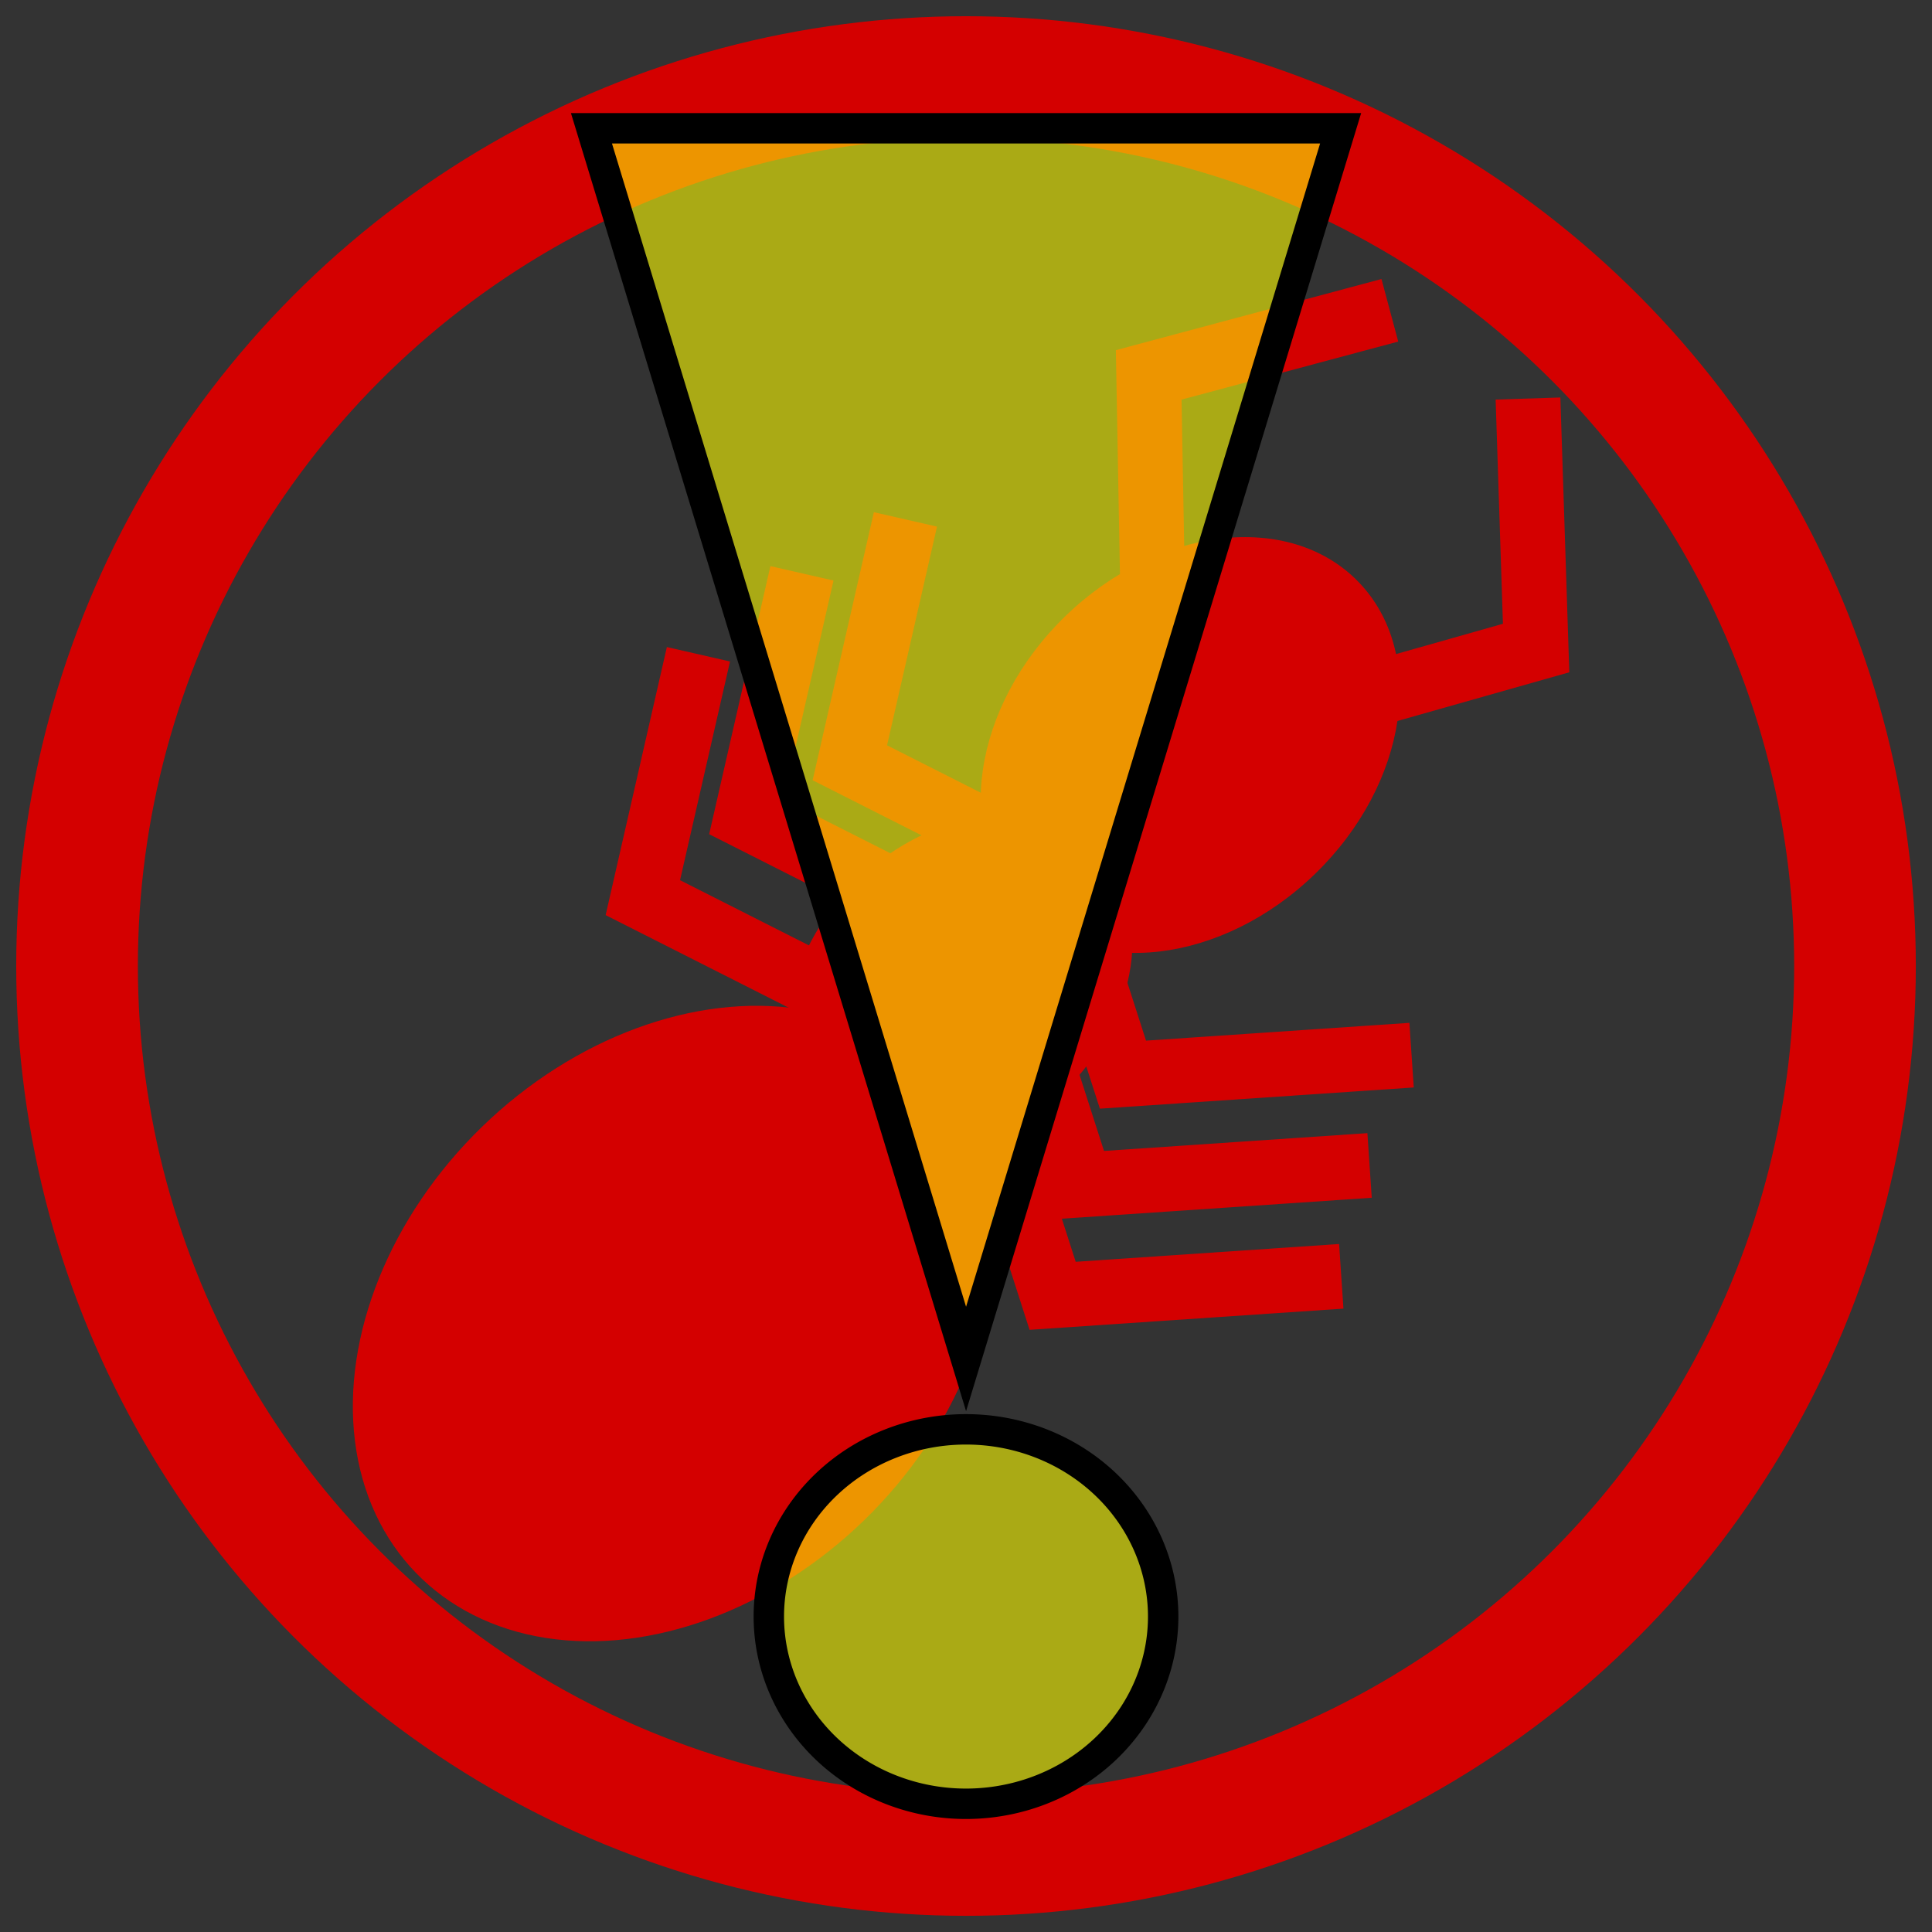 <?xml version="1.0" encoding="UTF-8" standalone="no"?>
<svg
   xmlns:dc="http://purl.org/dc/elements/1.1/"
   xmlns:cc="http://creativecommons.org/ns#"
   xmlns:rdf="http://www.w3.org/1999/02/22-rdf-syntax-ns#"
   xmlns:svg="http://www.w3.org/2000/svg"
   xmlns="http://www.w3.org/2000/svg"
   xmlns:sodipodi="http://sodipodi.sourceforge.net/DTD/sodipodi-0.dtd"
   xmlns:inkscape="http://www.inkscape.org/namespaces/inkscape"
   inkscape:export-ydpi="52.052254"
   inkscape:export-xdpi="52.052254"
   sodipodi:docname="red_ant.svg"
   inkscape:version="1.0 (4035a4fb49, 2020-05-01)"
   id="svg8"
   version="1.1"
   viewBox="0 0 47.645 47.645"
   height="47.645mm"
   width="47.645mm">
  <rect x="0" y="0" width="47.645" height="47.645" fill="#333333" stroke="none"/>
  <defs
     id="defs2" />
  <sodipodi:namedview
     inkscape:window-maximized="1"
     inkscape:window-y="-8"
     inkscape:window-x="-8"
     inkscape:window-height="1017"
     inkscape:window-width="1920"
     fit-margin-bottom="0.4"
     fit-margin-right="0.4"
     fit-margin-left="0.4"
     fit-margin-top="0.4"
     showgrid="false"
     inkscape:document-rotation="0"
     inkscape:current-layer="layer1"
     inkscape:document-units="mm"
     inkscape:cy="54.199434"
     inkscape:cx="0.39648372"
     inkscape:zoom="1.543007"
     inkscape:pageshadow="2"
     inkscape:pageopacity="0.0"
     borderopacity="1.0"
     bordercolor="#666666"
     pagecolor="#ffffff"
     id="base"
     lock-margins="true" />
  <g
     transform="translate(-39.677,-101.665)"
     id="layer1"
     inkscape:groupmode="layer"
     inkscape:label="Layer 1">
    <circle
       r="21.923"
       cy="125.488"
       cx="63.5"
       id="path833"
       style="fill:none;stroke:#d40000;stroke-width:3;stroke-miterlimit:4;stroke-dasharray:none;stroke-opacity:1" />
    <g
       style="fill:#d40000;fill-opacity:1"
       id="g2008">
      <ellipse
         style="fill:#d40000;stroke:none;stroke-width:6.284;stroke-linecap:round;stroke-linejoin:round;stroke-miterlimit:4;stroke-dasharray:none;fill-opacity:1"
         id="path891"
         cx="134.212"
         cy="34.077"
         rx="4.425"
         ry="5.779"
         transform="rotate(45.852)" />
      <ellipse
         transform="rotate(45.852)"
         ry="4.761"
         rx="3.645"
         cy="42.304"
         cx="134.531"
         id="path891-7"
         style="fill:#d40000;stroke:none;stroke-width:5.178;stroke-linecap:round;stroke-linejoin:round;stroke-miterlimit:4;stroke-dasharray:none;fill-opacity:1" />
      <ellipse
         style="fill:#d40000;stroke:none;stroke-width:9.605;stroke-linecap:round;stroke-linejoin:round;stroke-miterlimit:4;stroke-dasharray:none;fill-opacity:1"
         id="ellipse908"
         cx="135.566"
         cy="53.165"
         rx="6.763"
         ry="8.833"
         transform="rotate(45.852)" />
    </g>
    <path
       inkscape:connector-curvature="0"
       id="path910"
       d="m 68.135,118.043 -0.13,-7.133 5.947,-1.593"
       style="fill:none;stroke:#d40000;stroke-width:1.597;stroke-linecap:butt;stroke-linejoin:miter;stroke-miterlimit:4;stroke-dasharray:none;stroke-opacity:1" />
    <path
       style="fill:none;stroke:#d40000;stroke-width:1.597;stroke-linecap:butt;stroke-linejoin:miter;stroke-miterlimit:4;stroke-dasharray:none;stroke-opacity:1"
       d="m 70.695,119.591 6.864,-1.945 -0.2,-6.153"
       id="path914"
       inkscape:connector-curvature="0" />
    <path
       style="fill:none;stroke:#d40000;stroke-width:1.597;stroke-linecap:butt;stroke-linejoin:miter;stroke-miterlimit:4;stroke-dasharray:none;stroke-opacity:1"
       d="m 67.001,123.696 -6.366,-3.22 1.371,-6.002"
       id="path931"
       inkscape:connector-curvature="0" />
    <path
       inkscape:connector-curvature="0"
       id="path933"
       d="m 64.449,125.026 -6.366,-3.22 1.371,-6.002"
       style="fill:none;stroke:#d40000;stroke-width:1.597;stroke-linecap:butt;stroke-linejoin:miter;stroke-miterlimit:4;stroke-dasharray:none;stroke-opacity:1" />
    <path
       style="fill:none;stroke:#d40000;stroke-width:1.597;stroke-linecap:butt;stroke-linejoin:miter;stroke-miterlimit:4;stroke-dasharray:none;stroke-opacity:1"
       d="m 61.896,127.022 -6.366,-3.22 1.371,-6.002"
       id="path935"
       inkscape:connector-curvature="0" />
    <path
       inkscape:connector-curvature="0"
       id="path937"
       d="m 74.488,127.686 -7.118,0.481 -1.885,-5.861"
       style="fill:none;stroke:#d40000;stroke-width:1.597;stroke-linecap:butt;stroke-linejoin:miter;stroke-miterlimit:4;stroke-dasharray:none;stroke-opacity:1" />
    <path
       style="fill:none;stroke:#d40000;stroke-width:1.597;stroke-linecap:butt;stroke-linejoin:miter;stroke-miterlimit:4;stroke-dasharray:none;stroke-opacity:1"
       d="m 73.452,130.406 -7.118,0.481 -1.885,-5.861"
       id="path939"
       inkscape:connector-curvature="0" />
    <path
       inkscape:connector-curvature="0"
       id="path941"
       d="m 72.754,133.14 -7.118,0.481 -1.885,-5.861"
       style="fill:none;stroke:#d40000;stroke-width:1.597;stroke-linecap:butt;stroke-linejoin:miter;stroke-miterlimit:4;stroke-dasharray:none;stroke-opacity:1" />
    <path
       id="path869"
       style="fill:#ffff00;fill-opacity:0.585;stroke:#000000;stroke-width:0.75;stroke-linecap:round"
       inkscape:transform-center-y="5.0581488"
       d="m 54.263,104.829 4.619,15.175 4.619,15.174 4.618,-15.174 4.619,-15.175 h -9.237 z m 9.23,32.085 a 4.862,4.617 0 0 0 -4.856,4.617 4.862,4.617 0 0 0 4.863,4.617 4.862,4.617 0 0 0 4.862,-4.617 4.862,4.617 0 0 0 -4.862,-4.617 4.862,4.617 0 0 0 -0.007,0 z" />
  </g>
</svg>
